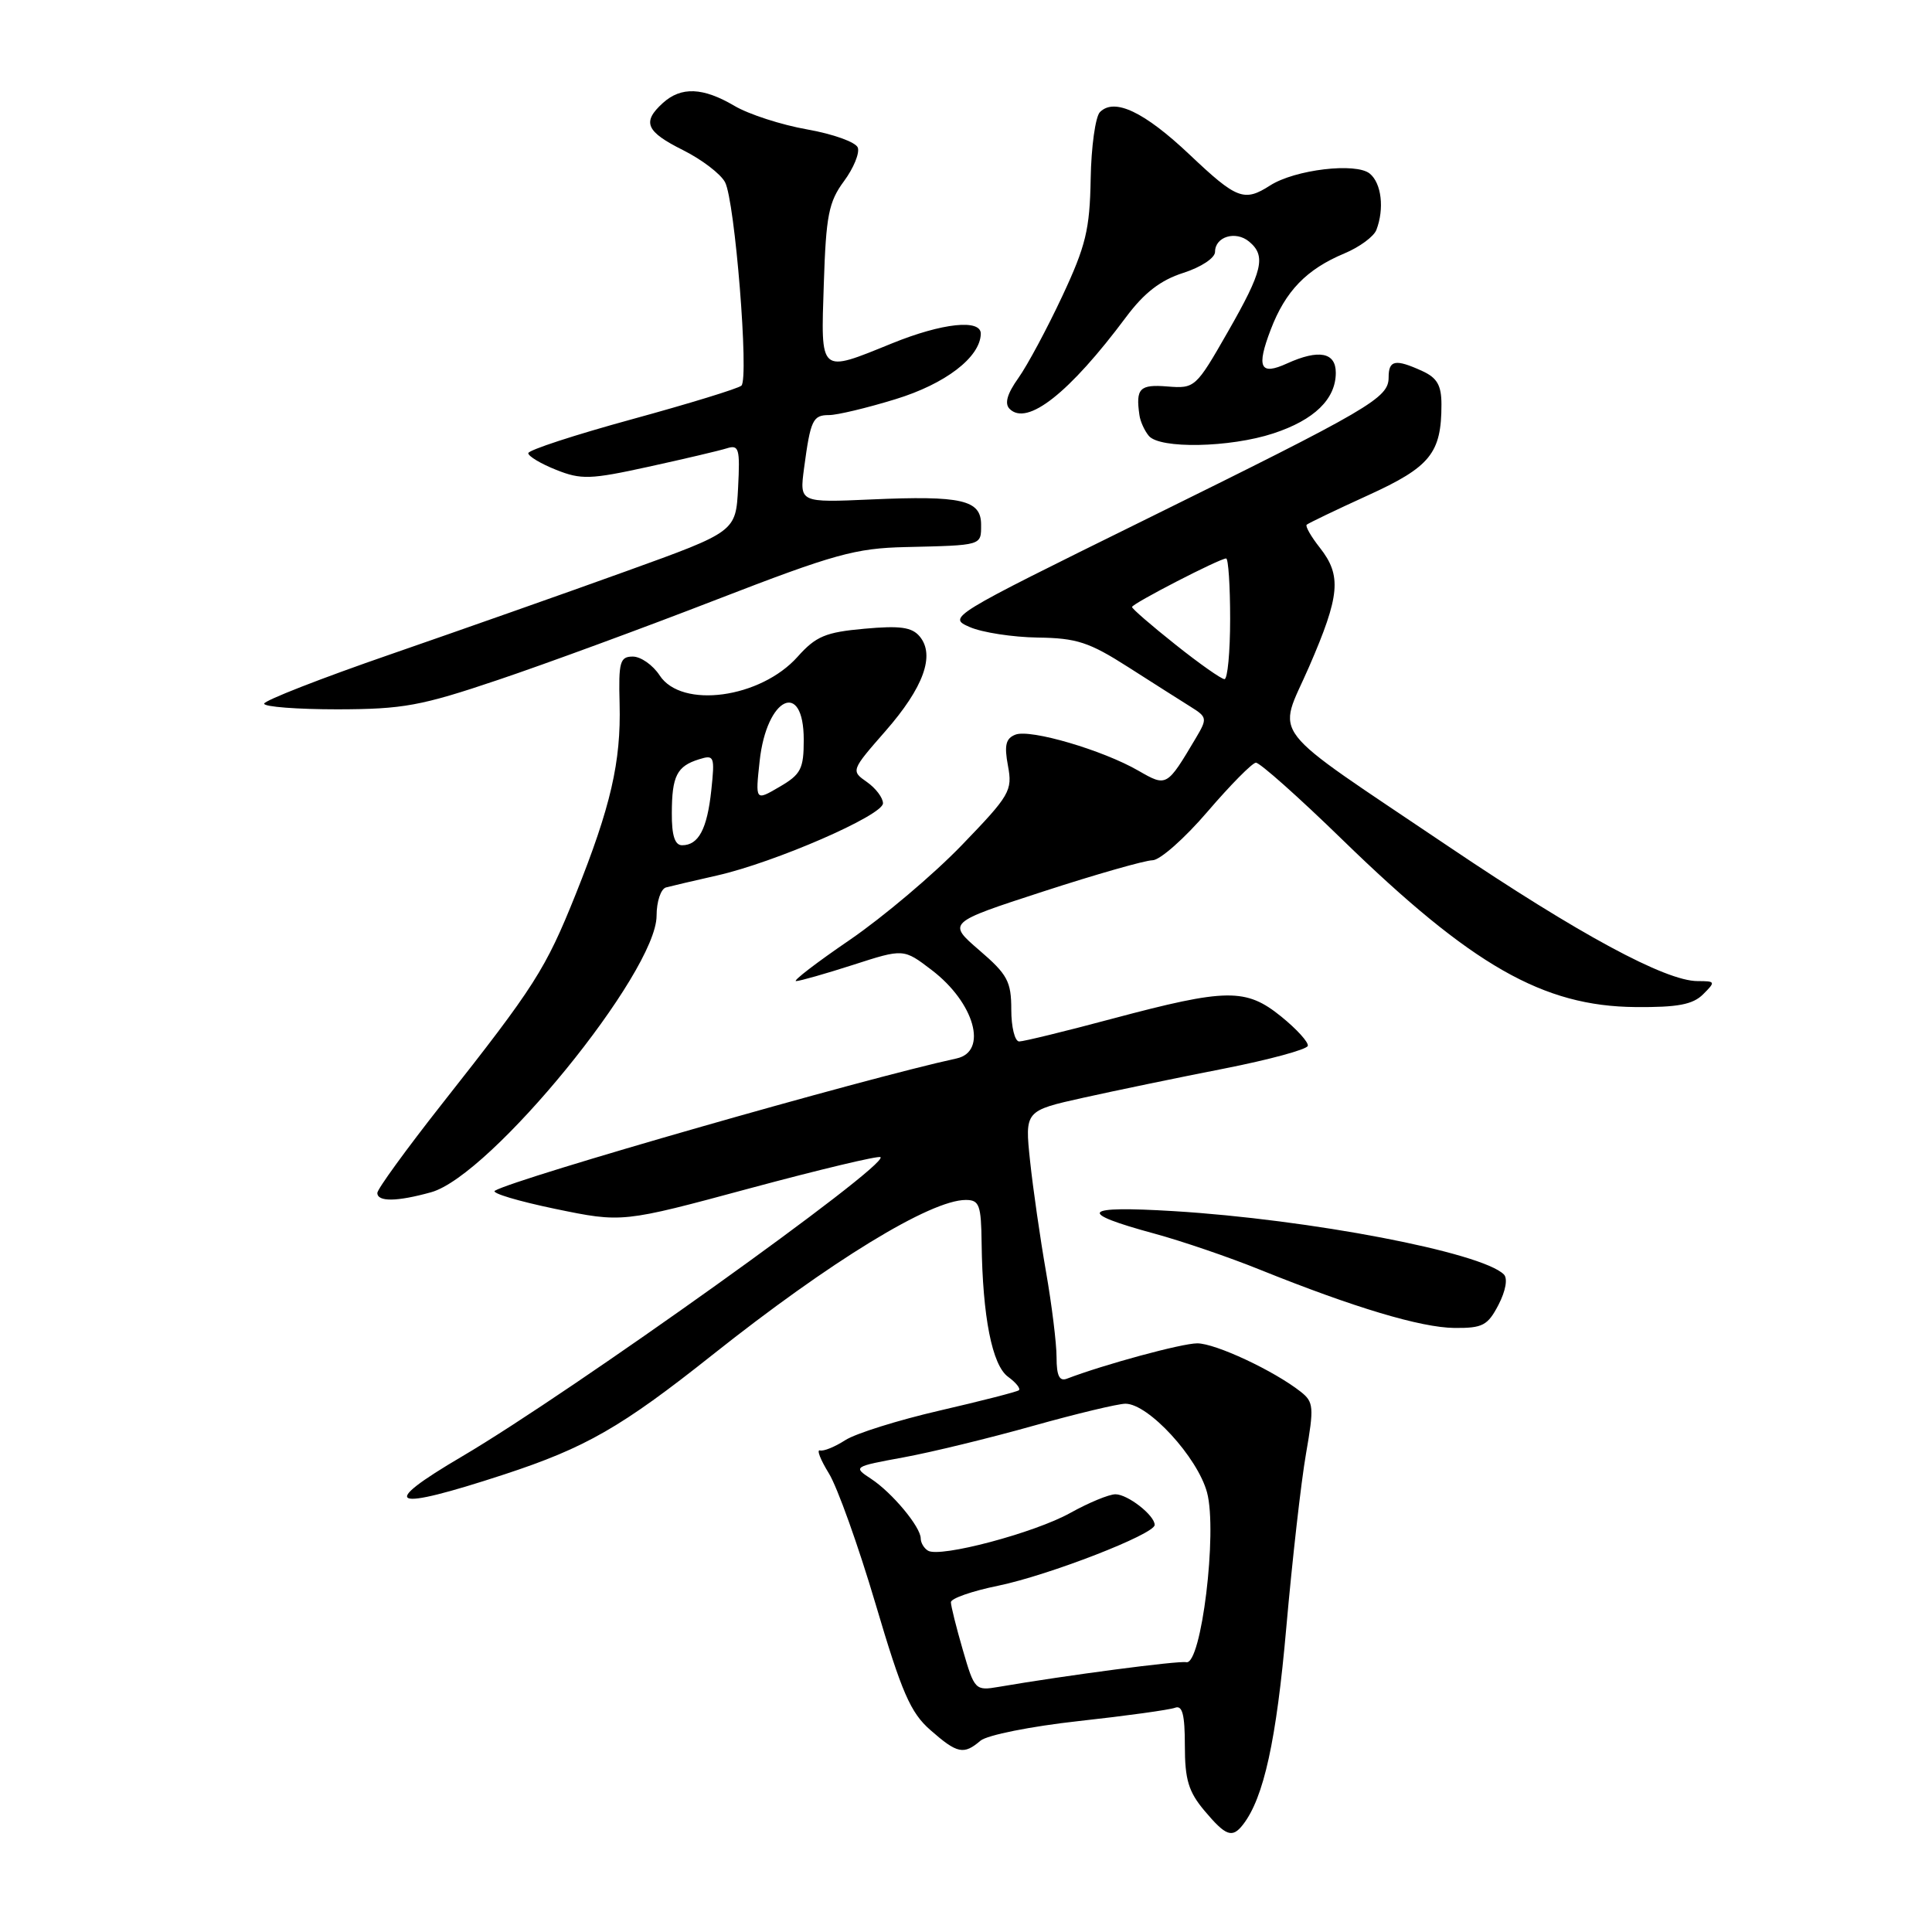<?xml version="1.0" encoding="UTF-8" standalone="no"?>
<!DOCTYPE svg PUBLIC "-//W3C//DTD SVG 1.1//EN" "http://www.w3.org/Graphics/SVG/1.1/DTD/svg11.dtd" >
<svg xmlns="http://www.w3.org/2000/svg" xmlns:xlink="http://www.w3.org/1999/xlink" version="1.1" viewBox="0 0 256 256">
 <g >
 <path fill="currentColor"
d=" M 164.72 241.75 C 167.46 238.20 169.13 230.59 170.44 215.67 C 171.23 206.72 172.40 196.36 173.05 192.64 C 174.13 186.44 174.07 185.77 172.36 184.42 C 168.82 181.63 161.06 178.00 158.64 178.00 C 156.60 178.00 146.30 180.80 141.38 182.68 C 140.38 183.07 140.00 182.30 140.00 179.86 C 140.00 178.01 139.37 172.90 138.60 168.50 C 137.83 164.10 136.88 157.50 136.49 153.84 C 135.79 147.18 135.79 147.18 143.57 145.45 C 147.85 144.50 156.24 142.76 162.22 141.59 C 168.20 140.41 173.18 139.06 173.29 138.58 C 173.41 138.11 171.82 136.36 169.77 134.70 C 165.09 130.91 162.53 130.95 147.44 134.97 C 141.20 136.64 135.63 138.00 135.05 138.00 C 134.47 138.00 134.00 136.10 134.00 133.78 C 134.00 130.05 133.50 129.12 129.76 125.91 C 125.53 122.26 125.53 122.26 138.22 118.13 C 145.20 115.86 151.72 114.00 152.71 113.99 C 153.69 113.99 156.97 111.09 160.00 107.55 C 163.03 104.02 165.91 101.10 166.41 101.06 C 166.91 101.03 172.09 105.63 177.91 111.30 C 195.04 127.96 204.47 133.34 216.71 133.44 C 222.29 133.49 224.31 133.11 225.67 131.75 C 227.35 130.08 227.31 130.00 224.94 130.00 C 220.69 130.00 209.16 123.77 191.98 112.19 C 167.39 95.61 169.26 98.02 173.46 88.35 C 177.56 78.91 177.80 76.28 174.89 72.58 C 173.72 71.10 172.94 69.73 173.14 69.53 C 173.34 69.34 176.99 67.58 181.25 65.64 C 189.53 61.87 191.00 60.05 191.00 53.60 C 191.00 51.06 190.43 50.06 188.45 49.16 C 184.88 47.53 184.00 47.70 184.00 50.01 C 184.00 52.74 181.68 54.10 151.50 68.98 C 125.74 81.68 125.53 81.80 128.50 83.09 C 130.15 83.81 134.20 84.43 137.50 84.48 C 142.68 84.55 144.32 85.09 149.50 88.40 C 152.80 90.51 156.53 92.88 157.78 93.66 C 159.96 95.02 159.99 95.21 158.46 97.79 C 154.61 104.27 154.60 104.28 150.86 102.13 C 146.14 99.40 136.54 96.58 134.56 97.34 C 133.27 97.84 133.05 98.74 133.56 101.47 C 134.18 104.77 133.82 105.38 127.43 112.00 C 123.70 115.87 117.03 121.50 112.63 124.52 C 108.22 127.53 105.00 130.00 105.48 130.00 C 105.96 130.00 109.37 129.03 113.04 127.85 C 119.73 125.69 119.73 125.69 123.46 128.54 C 129.13 132.86 130.95 139.34 126.75 140.25 C 114.40 142.93 68.34 156.13 65.57 157.78 C 65.07 158.09 68.66 159.16 73.56 160.18 C 82.46 162.02 82.46 162.02 99.35 157.46 C 108.64 154.96 116.43 153.10 116.67 153.33 C 117.74 154.41 75.71 184.46 61.25 192.97 C 49.97 199.60 51.67 200.33 66.81 195.37 C 77.60 191.83 82.33 189.12 94.40 179.53 C 110.01 167.13 123.30 159.00 127.97 159.00 C 129.77 159.00 130.01 159.66 130.07 164.75 C 130.20 174.48 131.46 180.89 133.57 182.43 C 134.63 183.20 135.27 184.01 135.00 184.22 C 134.72 184.43 130.00 185.64 124.50 186.91 C 119.00 188.18 113.38 189.94 112.00 190.83 C 110.62 191.72 109.12 192.33 108.65 192.19 C 108.18 192.05 108.71 193.41 109.83 195.23 C 110.95 197.04 113.73 204.81 116.01 212.51 C 119.49 224.28 120.64 226.94 123.29 229.25 C 126.84 232.37 127.70 232.55 129.92 230.65 C 130.80 229.91 136.58 228.75 142.94 228.05 C 149.24 227.36 154.97 226.56 155.69 226.29 C 156.67 225.91 157.00 227.17 157.00 231.32 C 157.00 235.81 157.49 237.42 159.59 239.92 C 162.44 243.31 163.28 243.61 164.72 241.75 Z  M 198.56 172.89 C 199.52 171.03 199.80 169.40 199.27 168.87 C 196.34 165.94 173.55 161.58 155.50 160.48 C 143.32 159.74 142.57 160.64 153.00 163.47 C 156.57 164.44 162.88 166.59 167.00 168.26 C 179.42 173.26 188.26 175.91 192.72 175.96 C 196.46 175.99 197.13 175.64 198.56 172.89 Z  M 57.12 157.98 C 65.03 155.79 87.00 128.84 87.00 121.34 C 87.00 119.47 87.56 117.78 88.25 117.59 C 88.94 117.41 91.97 116.69 95.00 116.01 C 102.66 114.28 117.00 108.04 117.00 106.44 C 117.00 105.71 116.04 104.44 114.87 103.62 C 112.75 102.14 112.76 102.09 117.33 96.87 C 122.38 91.10 123.93 86.82 121.87 84.34 C 120.84 83.10 119.28 82.88 114.54 83.31 C 109.39 83.77 108.11 84.31 105.69 87.02 C 100.77 92.53 90.32 93.95 87.41 89.50 C 86.51 88.12 84.91 87.00 83.85 87.00 C 82.15 87.00 81.95 87.70 82.10 93.25 C 82.30 100.96 80.93 106.88 76.28 118.50 C 72.28 128.46 70.88 130.66 58.53 146.32 C 53.84 152.28 50.00 157.56 50.00 158.07 C 50.00 159.27 52.59 159.24 57.12 157.98 Z  M 66.00 90.09 C 72.33 87.96 85.38 83.16 95.00 79.43 C 110.53 73.42 113.35 72.64 120.00 72.49 C 130.22 72.25 130.00 72.31 130.00 69.52 C 130.00 66.24 127.45 65.65 115.43 66.18 C 105.94 66.60 105.94 66.60 106.54 62.05 C 107.40 55.63 107.70 55.00 109.86 55.00 C 110.92 55.00 114.87 54.06 118.64 52.90 C 125.26 50.88 129.87 47.35 129.96 44.25 C 130.02 42.24 124.86 42.79 118.19 45.50 C 108.51 49.43 108.76 49.66 109.16 37.58 C 109.45 28.55 109.81 26.74 111.83 24.01 C 113.11 22.28 113.93 20.27 113.66 19.55 C 113.38 18.83 110.37 17.75 106.96 17.15 C 103.55 16.55 99.22 15.15 97.32 14.03 C 93.15 11.57 90.26 11.45 87.83 13.65 C 85.04 16.18 85.59 17.44 90.50 19.89 C 92.98 21.13 95.49 23.04 96.07 24.14 C 97.38 26.57 99.27 50.15 98.24 51.10 C 97.83 51.48 91.31 53.48 83.75 55.55 C 76.19 57.62 70.00 59.64 70.00 60.05 C 70.00 60.45 71.66 61.45 73.68 62.25 C 77.00 63.58 78.22 63.54 85.92 61.85 C 90.63 60.82 95.30 59.72 96.29 59.41 C 97.92 58.89 98.07 59.42 97.80 64.64 C 97.50 70.45 97.50 70.45 83.00 75.68 C 75.03 78.56 60.96 83.51 51.75 86.70 C 42.54 89.88 35.00 92.83 35.00 93.24 C 35.00 93.66 39.39 93.99 44.75 93.99 C 53.41 93.97 55.78 93.54 66.00 90.09 Z  M 168.72 57.43 C 174.15 55.65 177.00 52.88 177.00 49.39 C 177.00 46.68 174.75 46.25 170.54 48.16 C 166.97 49.79 166.45 48.72 168.38 43.67 C 170.33 38.56 173.12 35.68 178.14 33.58 C 180.13 32.75 182.04 31.35 182.38 30.46 C 183.45 27.66 183.06 24.29 181.51 23.01 C 179.69 21.50 171.57 22.47 168.29 24.58 C 164.86 26.78 163.87 26.40 157.63 20.49 C 151.62 14.81 147.67 12.93 145.75 14.85 C 145.15 15.45 144.59 19.45 144.52 23.72 C 144.40 30.41 143.88 32.58 140.75 39.26 C 138.75 43.53 136.14 48.40 134.94 50.09 C 133.45 52.18 133.08 53.48 133.78 54.18 C 136.10 56.50 141.69 52.10 149.22 42.00 C 151.62 38.79 153.78 37.12 156.79 36.16 C 159.16 35.40 161.00 34.18 161.00 33.37 C 161.00 31.36 163.73 30.53 165.51 32.01 C 167.80 33.91 167.33 35.88 162.68 44.00 C 158.46 51.38 158.32 51.50 154.69 51.21 C 151.01 50.91 150.47 51.46 150.98 55.00 C 151.09 55.83 151.65 57.06 152.22 57.75 C 153.66 59.50 162.96 59.32 168.72 57.43 Z  M 127.58 218.63 C 126.71 215.64 126.00 212.79 126.00 212.30 C 126.00 211.80 128.81 210.82 132.25 210.12 C 138.98 208.73 153.00 203.29 153.00 202.06 C 153.00 200.79 149.43 198.00 147.80 198.00 C 146.95 198.00 144.27 199.11 141.84 200.46 C 137.11 203.11 124.53 206.45 122.96 205.47 C 122.43 205.15 122.00 204.42 122.00 203.85 C 122.00 202.33 118.21 197.78 115.42 195.95 C 113.01 194.37 113.06 194.33 119.72 193.11 C 123.42 192.43 131.15 190.55 136.90 188.93 C 142.65 187.32 148.15 186.00 149.13 186.00 C 152.17 186.00 158.68 193.09 159.94 197.76 C 161.34 202.98 159.18 220.67 157.19 220.25 C 156.14 220.03 141.31 221.98 132.33 223.52 C 129.23 224.05 129.12 223.94 127.58 218.63 Z  M 155.75 85.41 C 152.59 82.90 150.00 80.66 150.00 80.43 C 150.00 79.99 161.61 74.00 162.47 74.00 C 162.76 74.00 163.00 77.60 163.00 82.00 C 163.00 86.40 162.66 90.00 162.25 89.99 C 161.84 89.99 158.91 87.93 155.75 85.41 Z  M 89.02 107.75 C 89.03 102.82 89.69 101.52 92.63 100.61 C 94.64 99.98 94.73 100.20 94.25 104.72 C 93.70 109.86 92.56 112.00 90.38 112.00 C 89.42 112.00 89.00 110.70 89.02 107.75 Z  M 100.66 100.82 C 101.58 92.36 106.50 90.01 106.50 98.03 C 106.50 101.88 106.13 102.61 103.29 104.26 C 100.08 106.14 100.08 106.14 100.66 100.82 Z "/>
</g>
</svg>